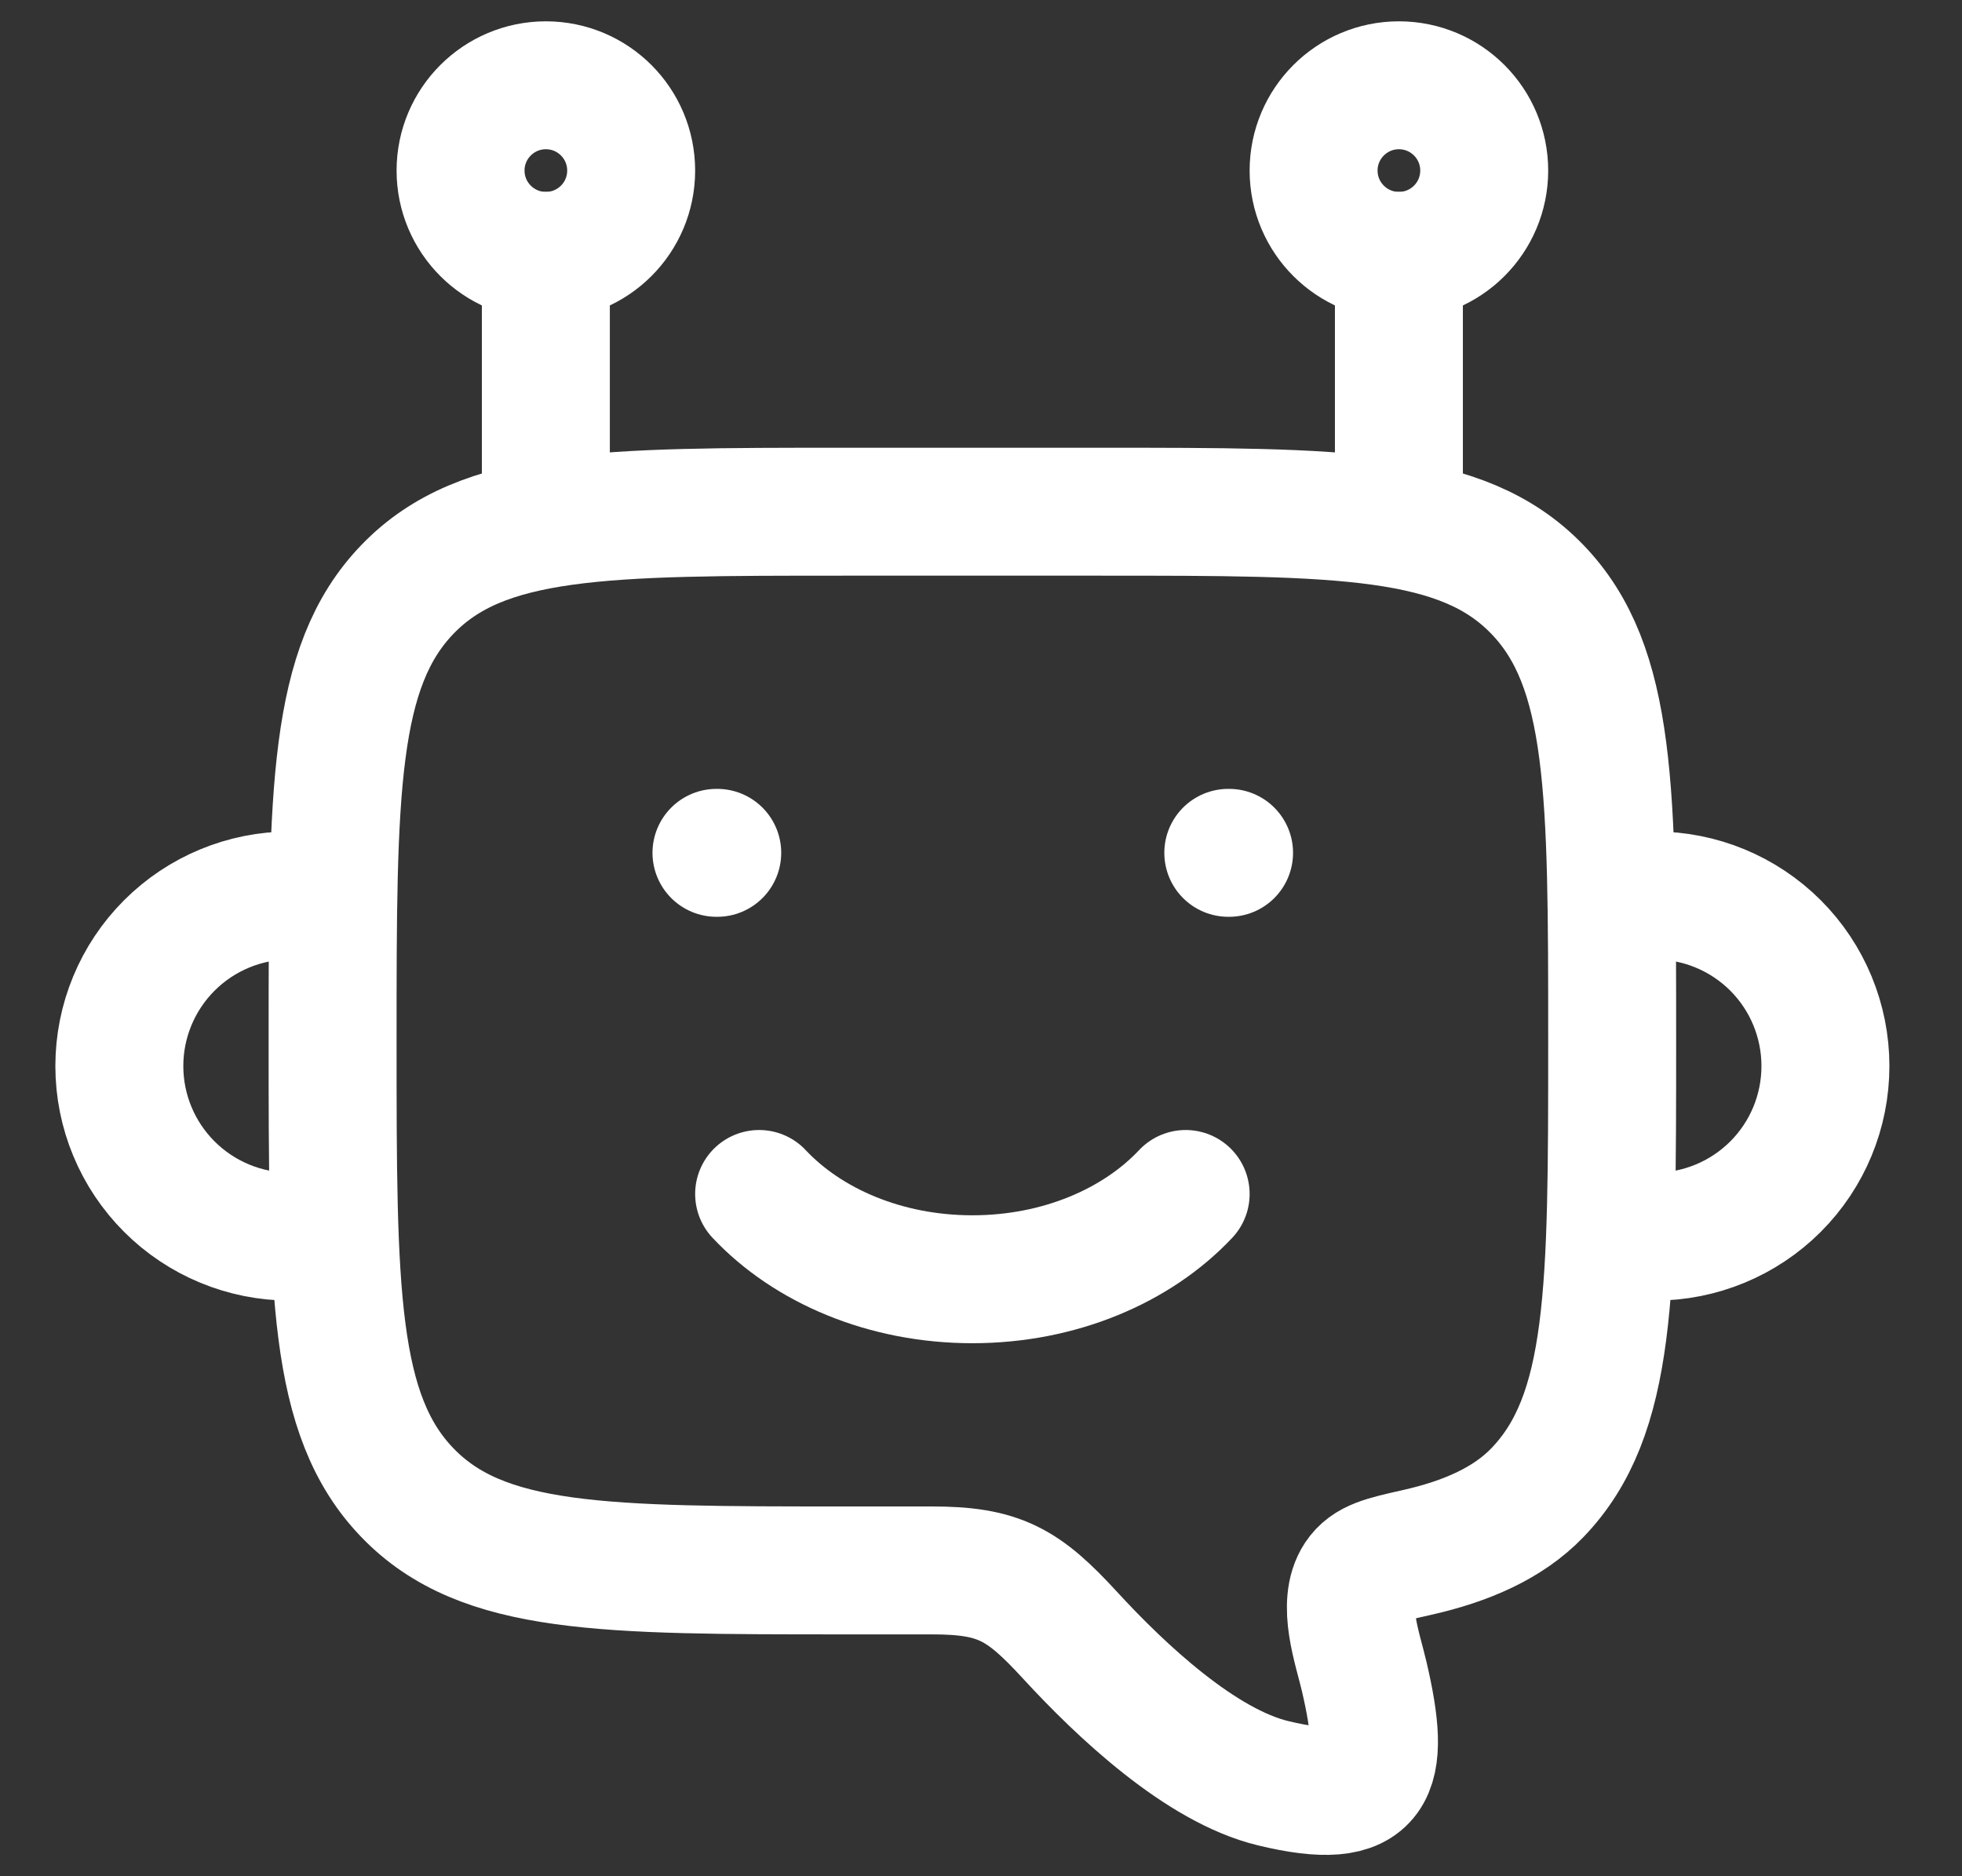 <svg width="23" height="22" viewBox="0 0 23 22" fill="none" xmlns="http://www.w3.org/2000/svg">
<rect x="0" y="0" width="23" height="22" fill="#333333" stroke="none"/>
<path d="M3.399 14.5C2.869 14.5 2.36 14.289 1.985 13.914C1.61 13.539 1.399 13.031 1.399 12.5C1.399 11.97 1.61 11.461 1.985 11.086C2.36 10.711 2.869 10.5 3.399 10.5M19.399 14.5C19.93 14.5 20.439 14.289 20.814 13.914C21.189 13.539 21.399 13.031 21.399 12.5C21.399 11.97 21.189 11.461 20.814 11.086C20.439 10.711 19.93 10.5 19.399 10.5M6.399 6V3M16.399 6V3" stroke="white" stroke-width="1.5" stroke-linecap="round" stroke-linejoin="round"/>
<path d="M6.399 3C6.952 3 7.399 2.552 7.399 2C7.399 1.448 6.952 1 6.399 1C5.847 1 5.399 1.448 5.399 2C5.399 2.552 5.847 3 6.399 3Z" stroke="white" stroke-width="1.5" stroke-linecap="round" stroke-linejoin="round"/>
<path d="M16.399 3C16.952 3 17.399 2.552 17.399 2C17.399 1.448 16.952 1 16.399 1C15.847 1 15.399 1.448 15.399 2C15.399 2.552 15.847 3 16.399 3Z" stroke="white" stroke-width="1.5" stroke-linecap="round" stroke-linejoin="round"/>
<path d="M12.899 6H9.899C7.071 6 5.656 6 4.778 6.909C3.9 7.818 3.899 9.281 3.899 12.207C3.899 15.133 3.899 16.596 4.778 17.505C5.656 18.414 7.071 18.414 9.899 18.414H10.924C11.716 18.414 11.995 18.577 12.541 19.171C13.144 19.828 14.078 20.705 14.923 20.909C16.124 21.199 16.259 20.798 15.991 19.653C15.915 19.327 15.724 18.806 15.925 18.502C16.038 18.332 16.225 18.29 16.6 18.206C17.191 18.074 17.679 17.858 18.02 17.505C18.899 16.595 18.899 15.133 18.899 12.207C18.899 9.281 18.899 7.818 18.02 6.909C17.142 6 15.727 6 12.899 6Z" stroke="white" stroke-width="1.5" stroke-linecap="round" stroke-linejoin="round"/>
<path d="M8.899 14C9.469 14.607 10.377 15 11.399 15C12.421 15 13.329 14.607 13.899 14M8.408 10H8.399M14.408 10H14.399" stroke="white" stroke-width="1.5" stroke-linecap="round" stroke-linejoin="round"/>
</svg>
